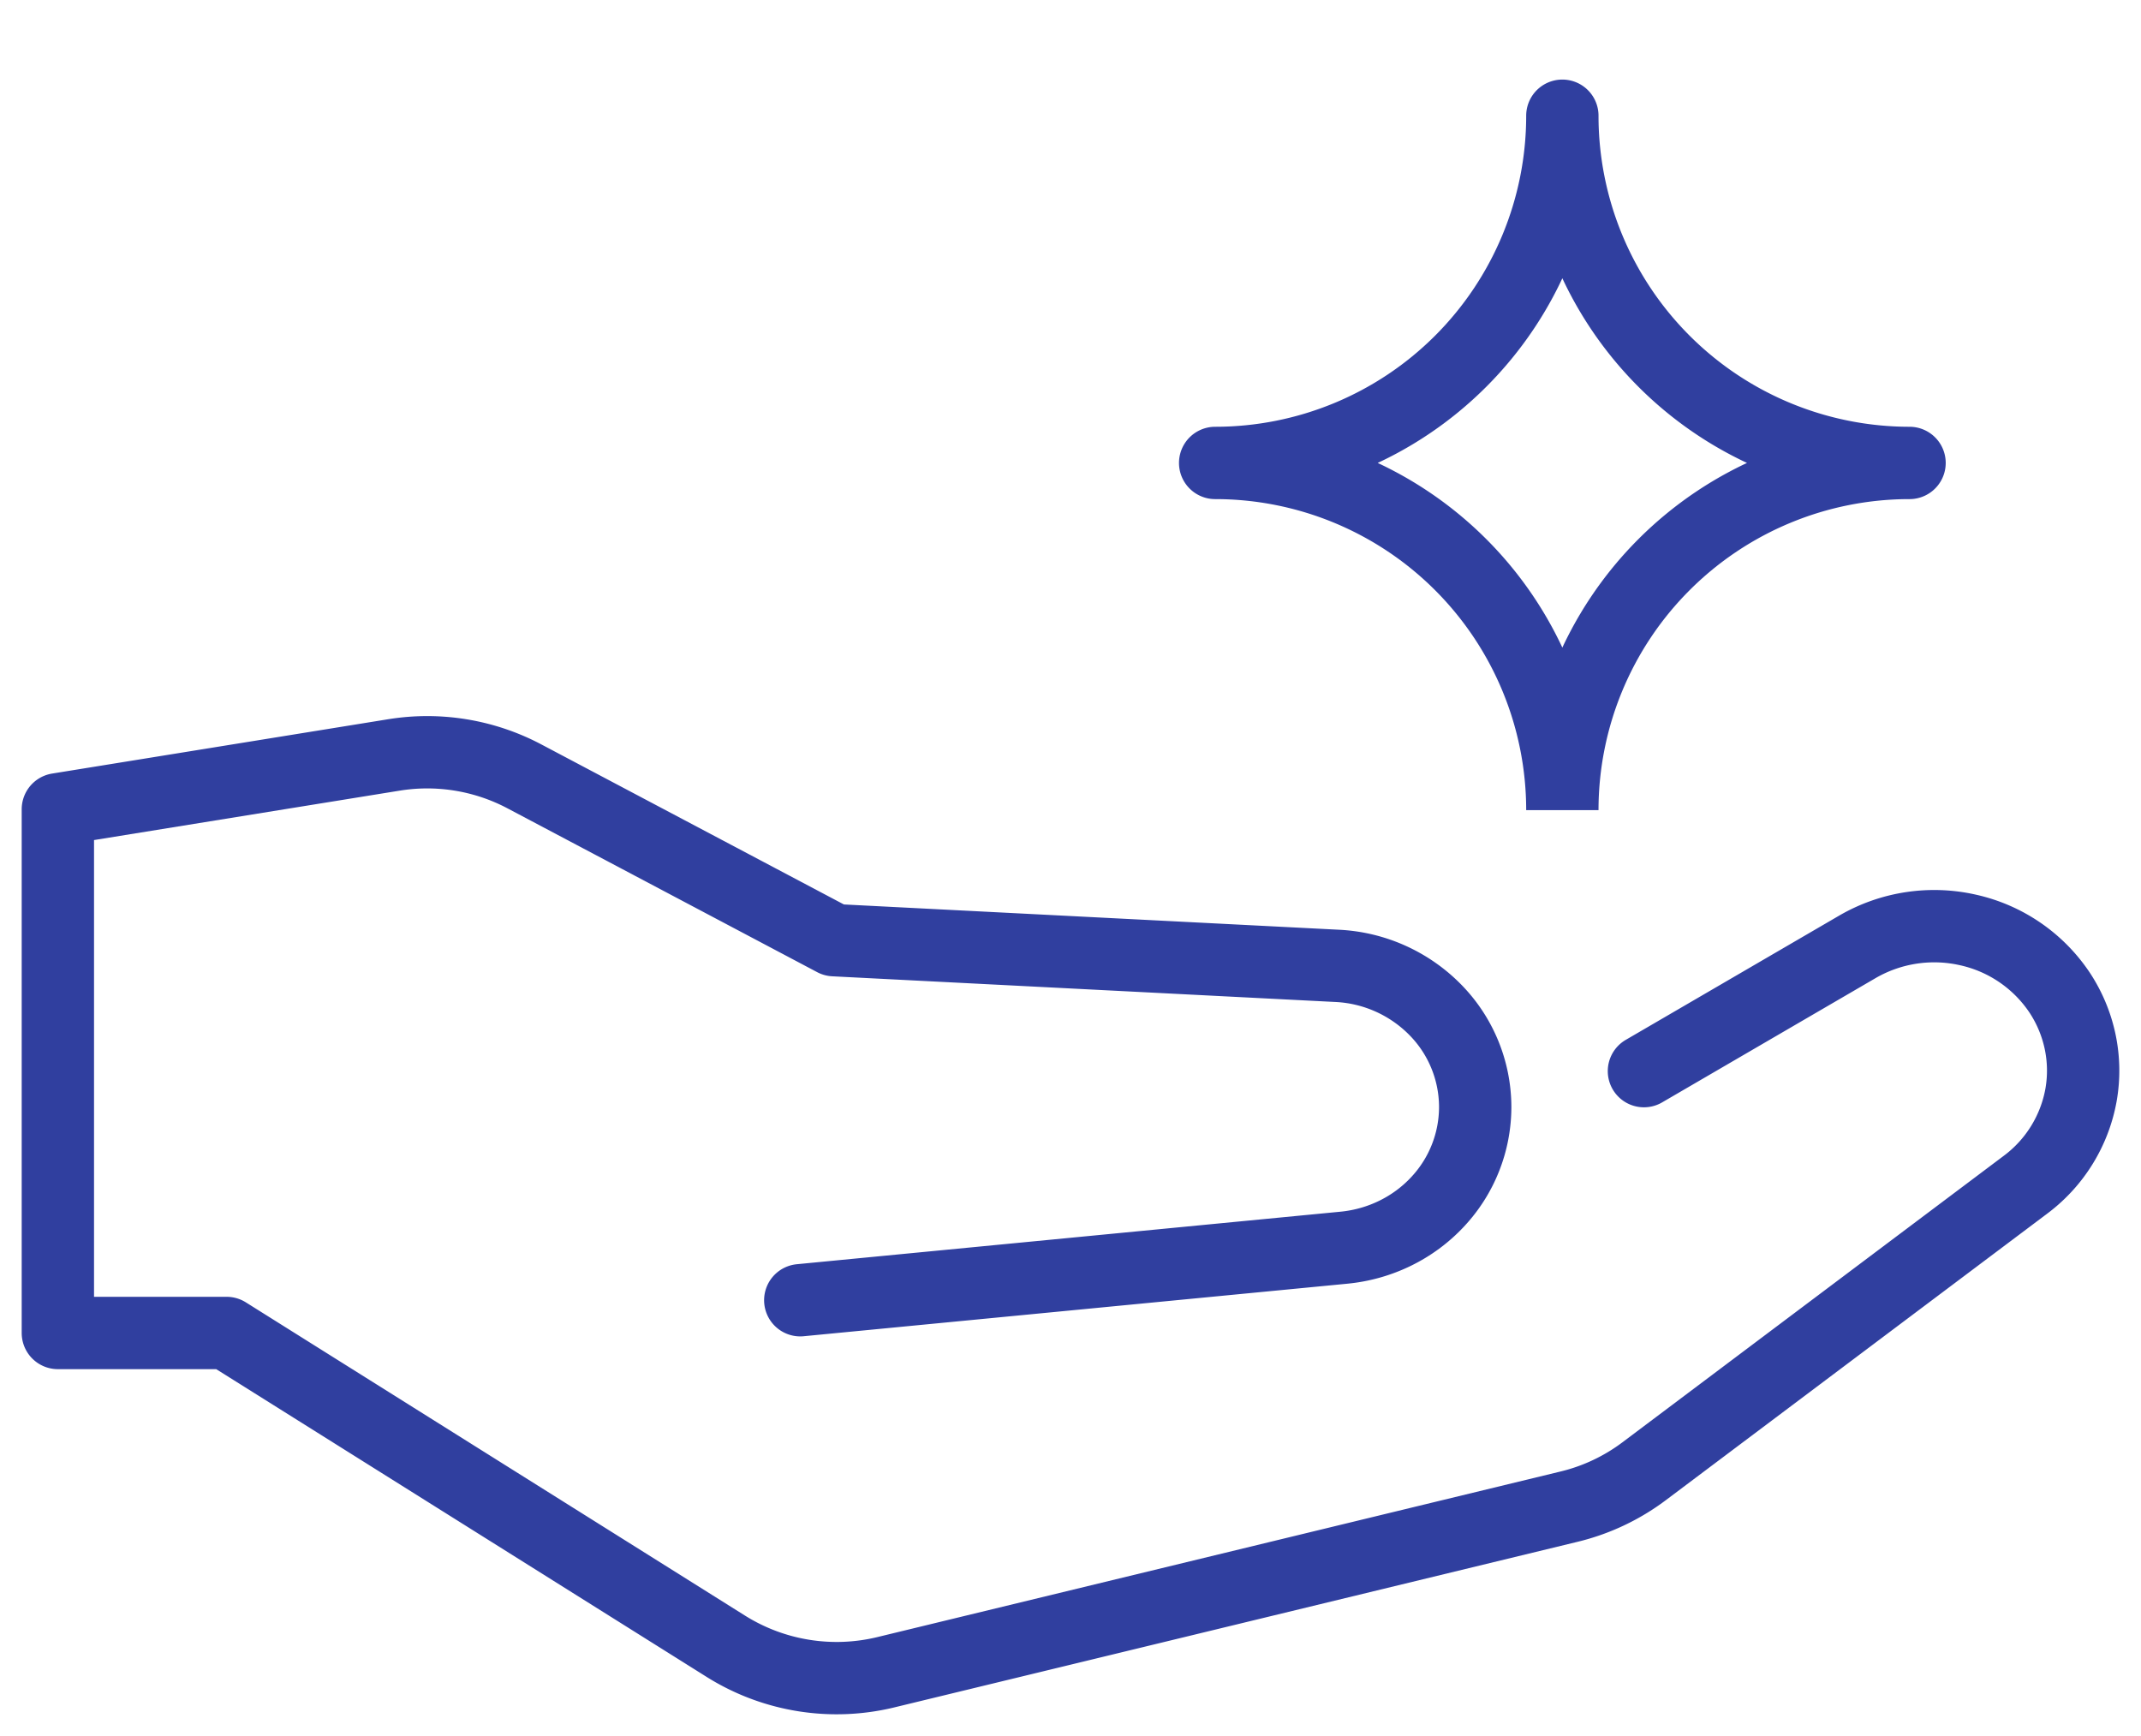 <svg width="37" height="30" fill="none" xmlns="http://www.w3.org/2000/svg"><path d="m28.41 18.51 3.693-2.15a2.644 2.644 0 0 1 1.91-.289 2.575 2.575 0 0 1 1.58 1.081c.347.526.479 1.158.37 1.773a2.484 2.484 0 0 1-.962 1.55l-6.59 4.951a3.546 3.546 0 0 1-1.294.61l-11.813 2.863a3.606 3.606 0 0 1-2.749-.443l-8.639-5.421H1v-9.05l5.808-.939a3.594 3.594 0 0 1 2.25.368l5.356 2.833 8.696.444a2.55 2.55 0 0 1 1.693.758 2.4 2.4 0 0 1 .691 1.68 2.4 2.4 0 0 1-.65 1.64c-.418.449-.994.731-1.616.792l-9.398.908" stroke="#303F9F" stroke-width="1.25" stroke-miterlimit="10" stroke-linecap="round" stroke-linejoin="round"/><g clip-path="url(#a)" stroke="#303F9F" stroke-width="1.25" stroke-linecap="round" stroke-linejoin="round"><path d="M21 8a6 6 0 0 0 6-6 6 6 0 0 0 6 6M21 8a6 6 0 0 1 6 6 6 6 0 0 1 6-6"/></g><defs><clipPath id="a"><path fill="#fff" transform="translate(20)" d="M0 0h14v14H0z"/></clipPath></defs></svg>